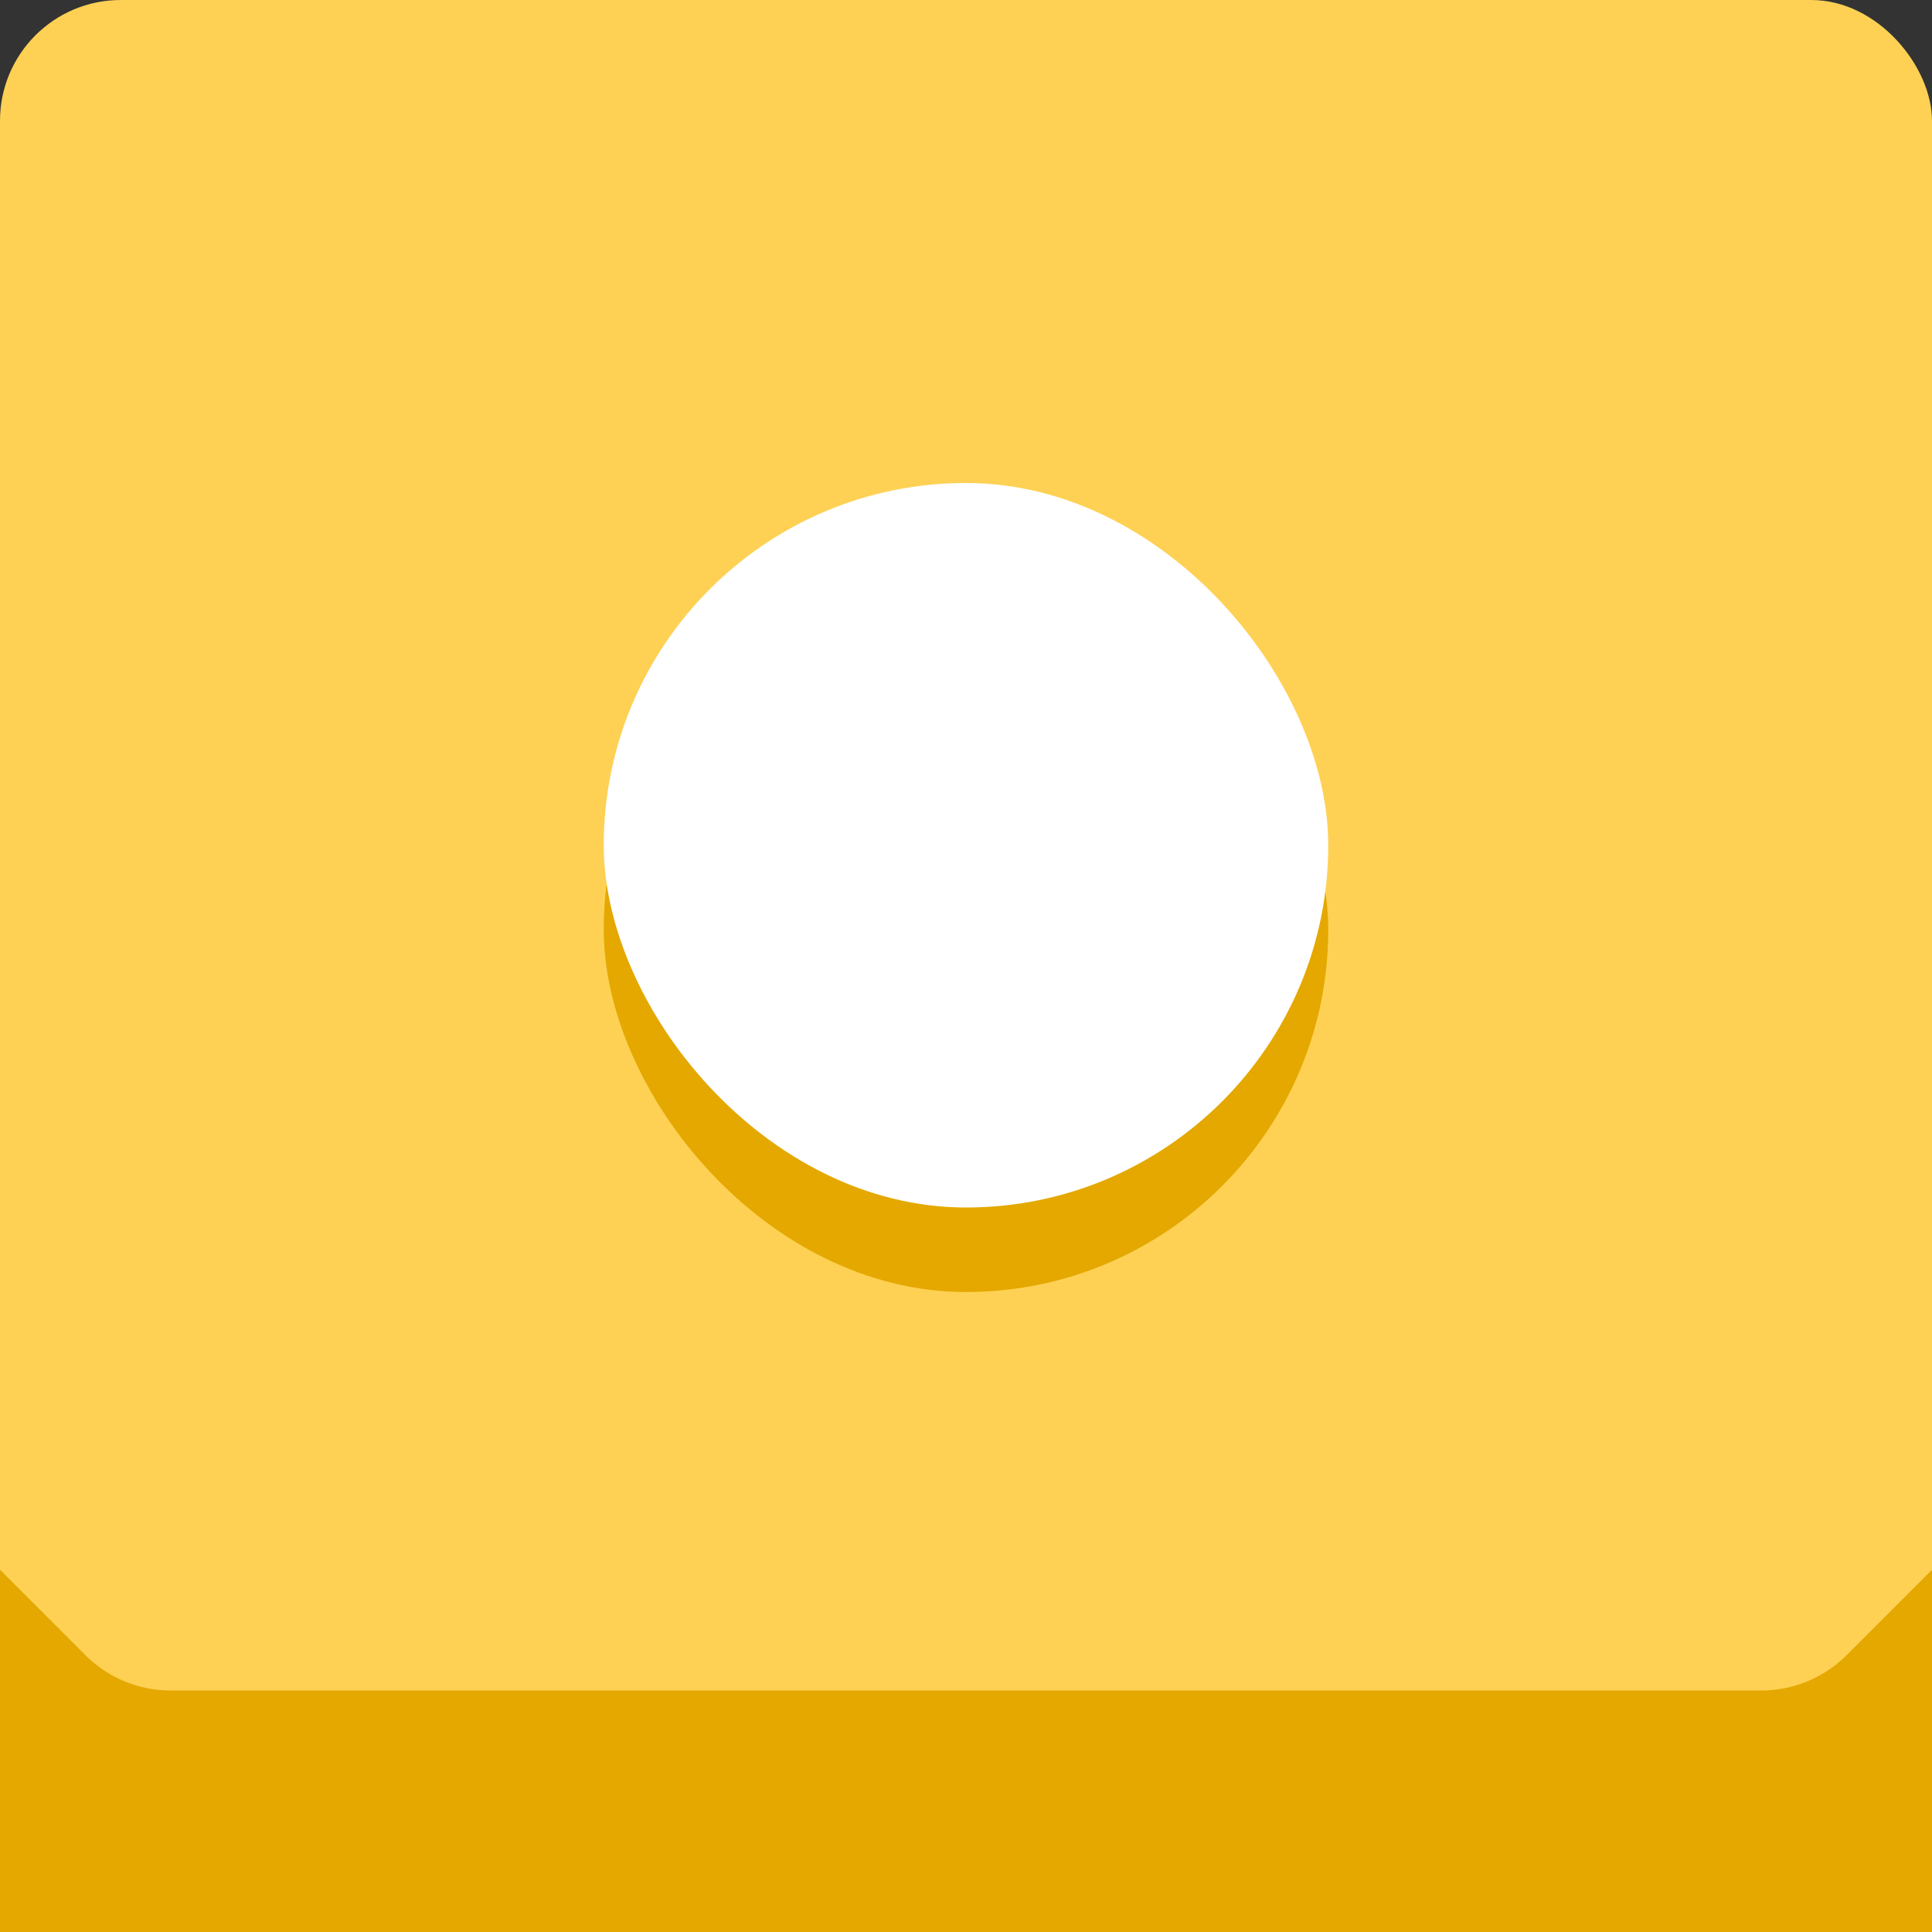 <svg width="16" height="16" fill="none" xmlns="http://www.w3.org/2000/svg"><rect width="100%" height="100%" fill="#333333" stroke="none"/><rect width="16" height="16" rx="1" fill="#FED154"/><rect x="5" y="4.7" width="6" height="6" rx="3" fill="#E4A800"/><rect x="5" y="4" width="6" height="6" rx="3" fill="#fff"/><path d="M0 13l.707.707a1 1 0 00.707.293h13.172a1 1 0 00.707-.293L16 13v3H0v-3z" fill="#E4A800"/></svg>